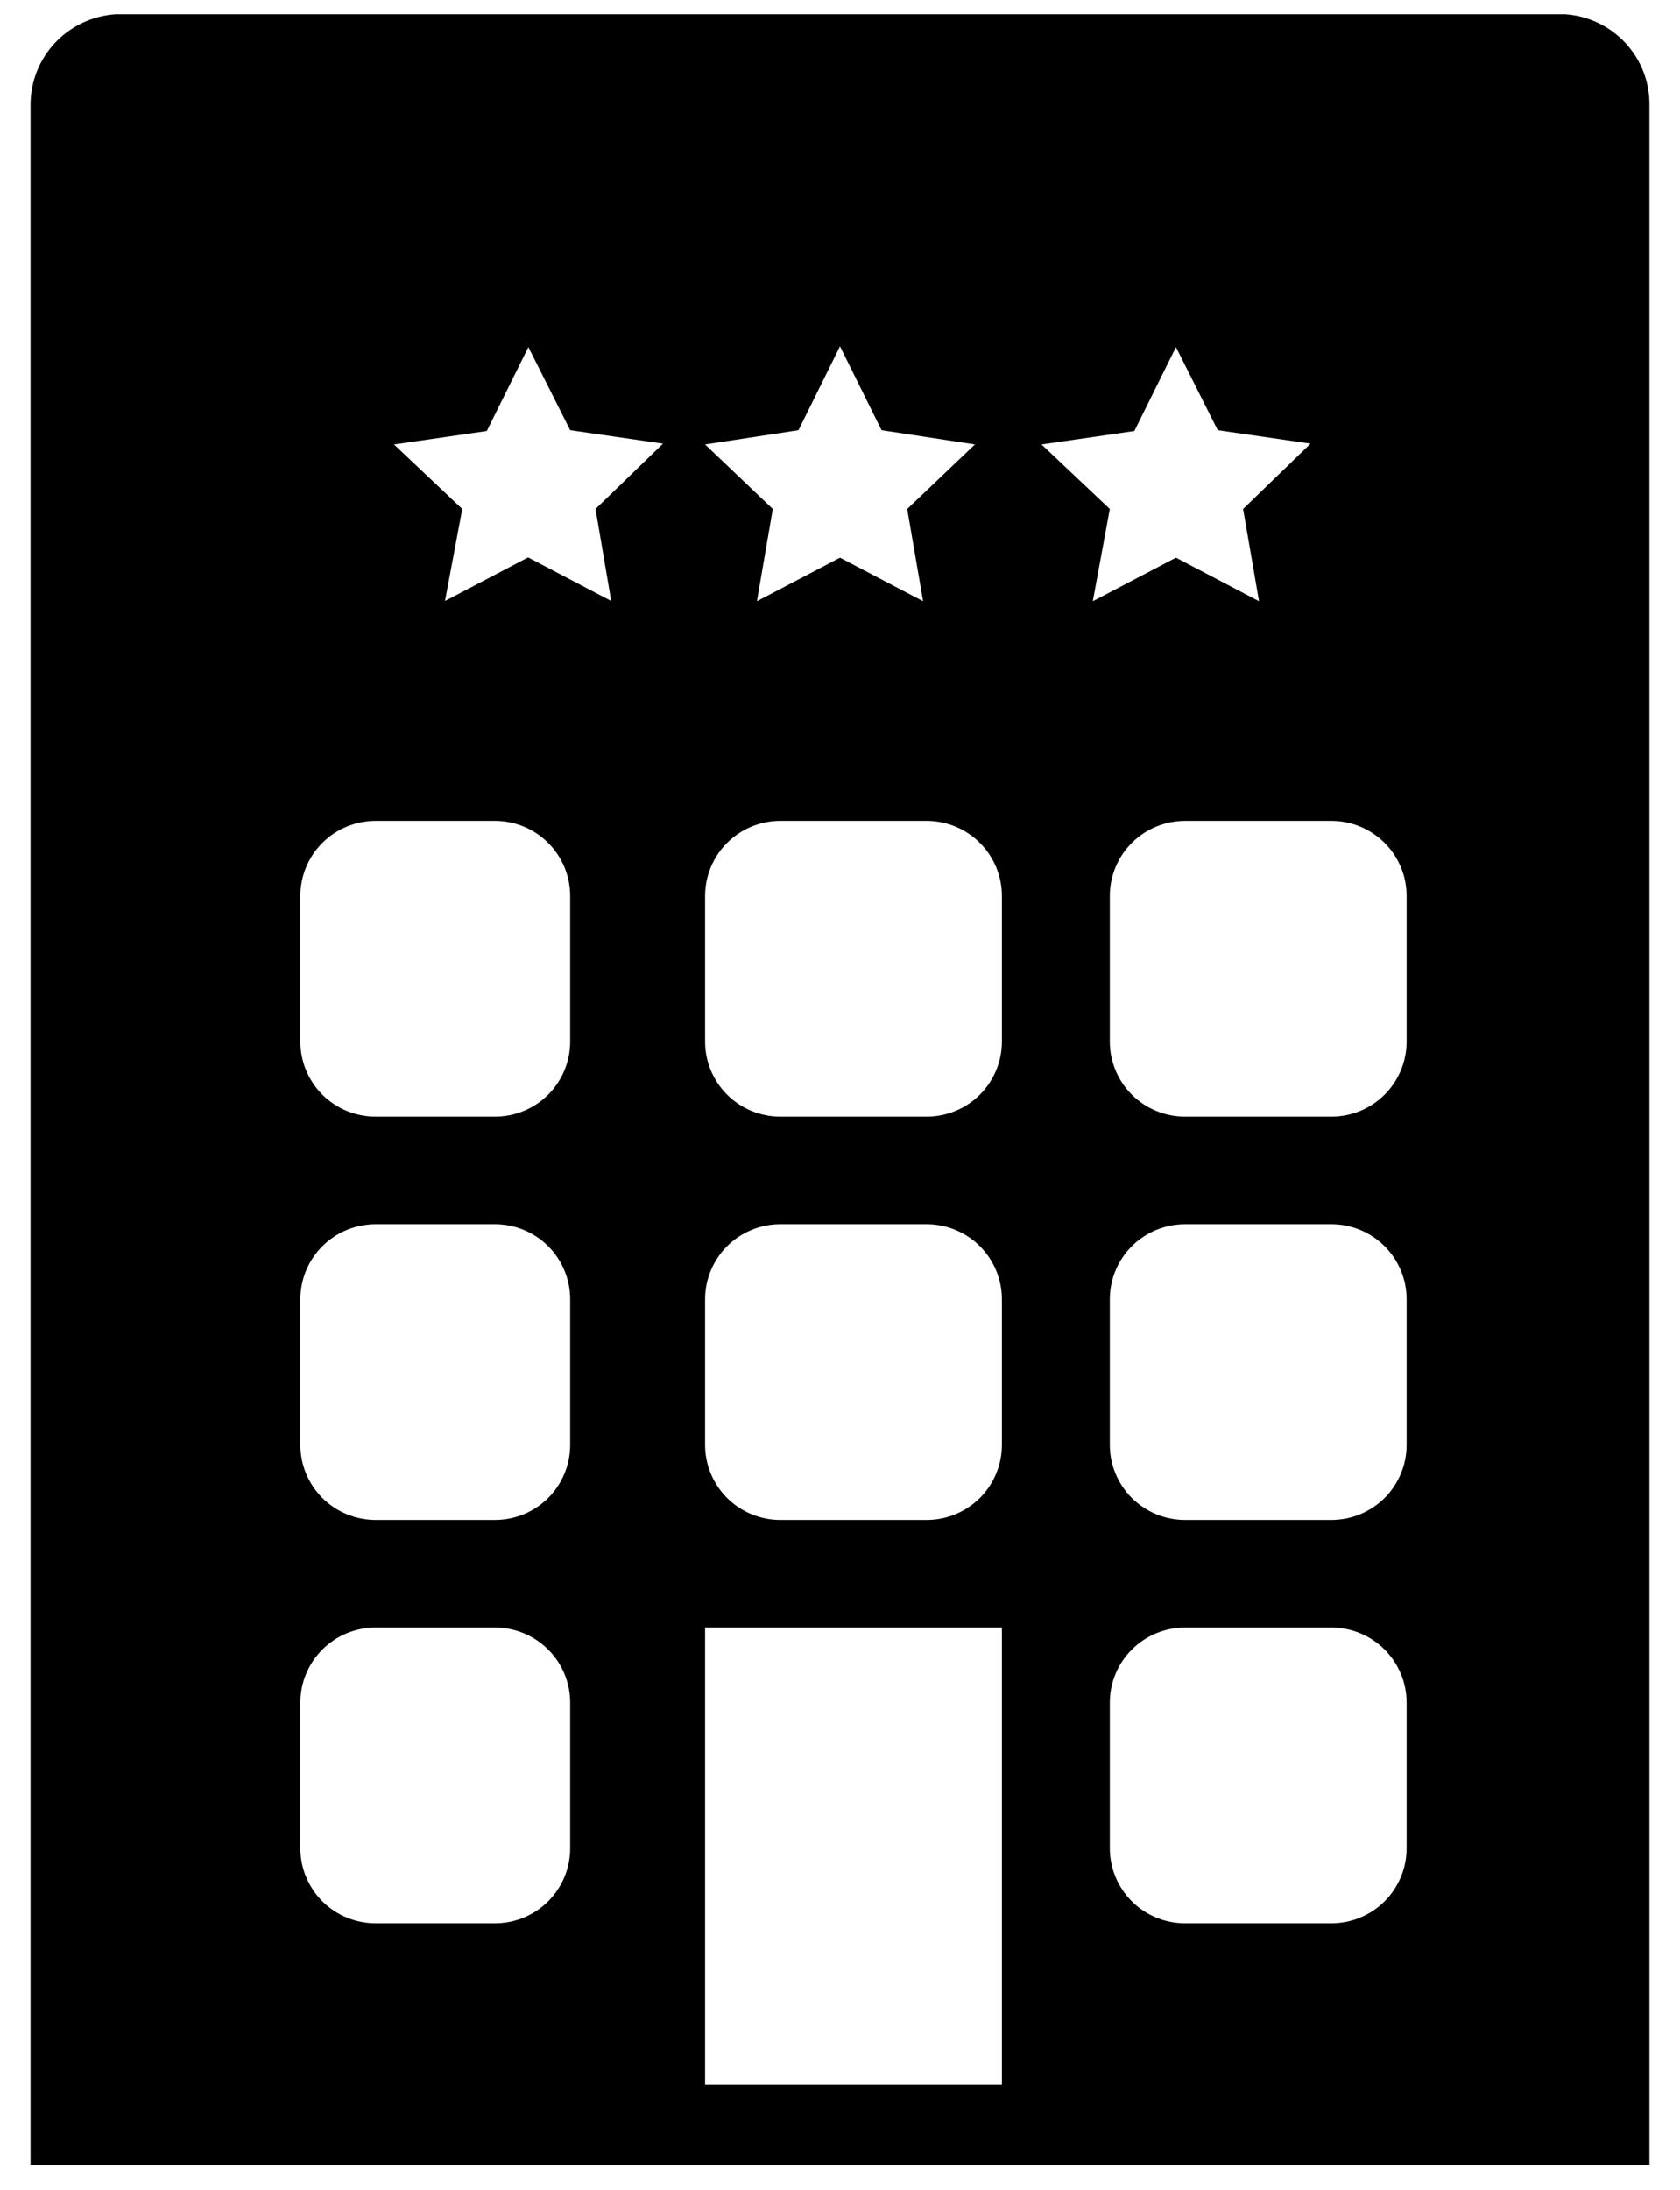 <svg width="33" height="43" viewBox="0 0 33 43" fill="none" xmlns="http://www.w3.org/2000/svg">
<path d="M30.746 0.28H2.27C1.814 0.31 1.388 0.512 1.078 0.844C0.767 1.177 0.596 1.616 0.6 2.07V42.52H32.4V2.07C32.407 1.617 32.239 1.18 31.931 0.847C31.623 0.514 31.2 0.311 30.746 0.28ZM21.8 20.455V17.593C21.8 17.203 21.956 16.828 22.233 16.552C22.51 16.275 22.887 16.12 23.279 16.12H26.151C26.346 16.12 26.538 16.158 26.717 16.232C26.897 16.306 27.06 16.415 27.197 16.552C27.334 16.688 27.443 16.851 27.517 17.029C27.592 17.208 27.63 17.4 27.63 17.593V20.455C27.63 20.648 27.592 20.84 27.517 21.019C27.443 21.197 27.334 21.36 27.197 21.497C27.06 21.633 26.897 21.742 26.717 21.816C26.538 21.89 26.346 21.928 26.151 21.928H23.279C22.887 21.928 22.51 21.773 22.233 21.497C21.956 21.22 21.8 20.846 21.8 20.455ZM27.63 25.513V28.375C27.63 28.568 27.592 28.76 27.517 28.939C27.443 29.117 27.334 29.28 27.197 29.417C27.06 29.553 26.897 29.662 26.717 29.736C26.538 29.81 26.346 29.848 26.151 29.848H23.279C22.887 29.848 22.51 29.693 22.233 29.417C21.956 29.14 21.8 28.766 21.8 28.375V25.513C21.8 25.122 21.956 24.748 22.233 24.471C22.51 24.195 22.887 24.04 23.279 24.04H26.151C26.346 24.04 26.538 24.078 26.717 24.152C26.897 24.226 27.06 24.335 27.197 24.471C27.334 24.608 27.443 24.771 27.517 24.949C27.592 25.128 27.63 25.32 27.63 25.513ZM13.85 20.455V17.593C13.85 17.203 14.006 16.828 14.283 16.552C14.56 16.275 14.937 16.12 15.329 16.12H18.201C18.593 16.12 18.97 16.275 19.247 16.552C19.524 16.828 19.68 17.203 19.68 17.593V20.455C19.68 20.846 19.524 21.22 19.247 21.497C18.97 21.773 18.593 21.928 18.201 21.928H15.329C14.937 21.928 14.56 21.773 14.283 21.497C14.006 21.22 13.85 20.846 13.85 20.455ZM19.68 25.513V28.375C19.68 28.766 19.524 29.14 19.247 29.417C18.97 29.693 18.593 29.848 18.201 29.848H15.329C14.937 29.848 14.56 29.693 14.283 29.417C14.006 29.14 13.85 28.766 13.85 28.375V25.513C13.85 25.122 14.006 24.748 14.283 24.471C14.56 24.195 14.937 24.04 15.329 24.04H18.201C18.593 24.04 18.97 24.195 19.247 24.471C19.524 24.748 19.68 25.122 19.68 25.513ZM9.721 37.768H7.379C6.987 37.768 6.61 37.613 6.333 37.337C6.056 37.06 5.9 36.686 5.9 36.295V33.433C5.9 33.042 6.056 32.668 6.333 32.392C6.61 32.115 6.987 31.96 7.379 31.96H9.721C10.114 31.96 10.49 32.115 10.767 32.392C11.044 32.668 11.2 33.042 11.2 33.433V36.295C11.2 36.686 11.044 37.06 10.767 37.337C10.49 37.613 10.114 37.768 9.721 37.768ZM9.721 29.848H7.379C6.987 29.848 6.61 29.693 6.333 29.417C6.056 29.14 5.9 28.766 5.9 28.375V25.513C5.9 25.122 6.056 24.748 6.333 24.471C6.61 24.195 6.987 24.04 7.379 24.04H9.721C10.114 24.04 10.49 24.195 10.767 24.471C11.044 24.748 11.2 25.122 11.2 25.513V28.375C11.2 28.766 11.044 29.14 10.767 29.417C10.49 29.693 10.114 29.848 9.721 29.848ZM9.721 21.928H7.379C6.987 21.928 6.61 21.773 6.333 21.497C6.056 21.22 5.9 20.846 5.9 20.455V17.593C5.9 17.203 6.056 16.828 6.333 16.552C6.61 16.275 6.987 16.12 7.379 16.12H9.721C10.114 16.12 10.49 16.275 10.767 16.552C11.044 16.828 11.2 17.203 11.2 17.593V20.455C11.2 20.846 11.044 21.22 10.767 21.497C10.49 21.773 10.114 21.928 9.721 21.928ZM12.006 11.801L10.373 10.946L8.741 11.801L9.08 9.995L7.739 8.728L9.562 8.464L10.379 6.817L11.2 8.448L13.023 8.712L11.698 9.995L12.006 11.801ZM15.684 8.448L16.5 6.801L17.316 8.448L19.15 8.728L17.82 9.995L18.132 11.806L16.5 10.951L14.868 11.806L15.18 9.995L13.85 8.728L15.684 8.448ZM19.68 40.936H13.85V31.96H19.68V40.936ZM20.459 8.728L22.282 8.464L23.099 6.817L23.92 8.448L25.743 8.712L24.418 9.995L24.731 11.806L23.099 10.951L21.466 11.806L21.8 9.995L20.459 8.728ZM26.151 37.768H23.279C22.887 37.768 22.51 37.613 22.233 37.337C21.956 37.06 21.8 36.686 21.8 36.295V33.433C21.8 33.042 21.956 32.668 22.233 32.392C22.51 32.115 22.887 31.96 23.279 31.96H26.151C26.346 31.96 26.538 31.998 26.717 32.072C26.897 32.146 27.06 32.255 27.197 32.392C27.334 32.528 27.443 32.691 27.517 32.869C27.592 33.048 27.63 33.24 27.63 33.433V36.295C27.63 36.488 27.592 36.68 27.517 36.859C27.443 37.037 27.334 37.2 27.197 37.337C27.06 37.473 26.897 37.582 26.717 37.656C26.538 37.73 26.346 37.768 26.151 37.768Z" fill="black"/>
</svg>

